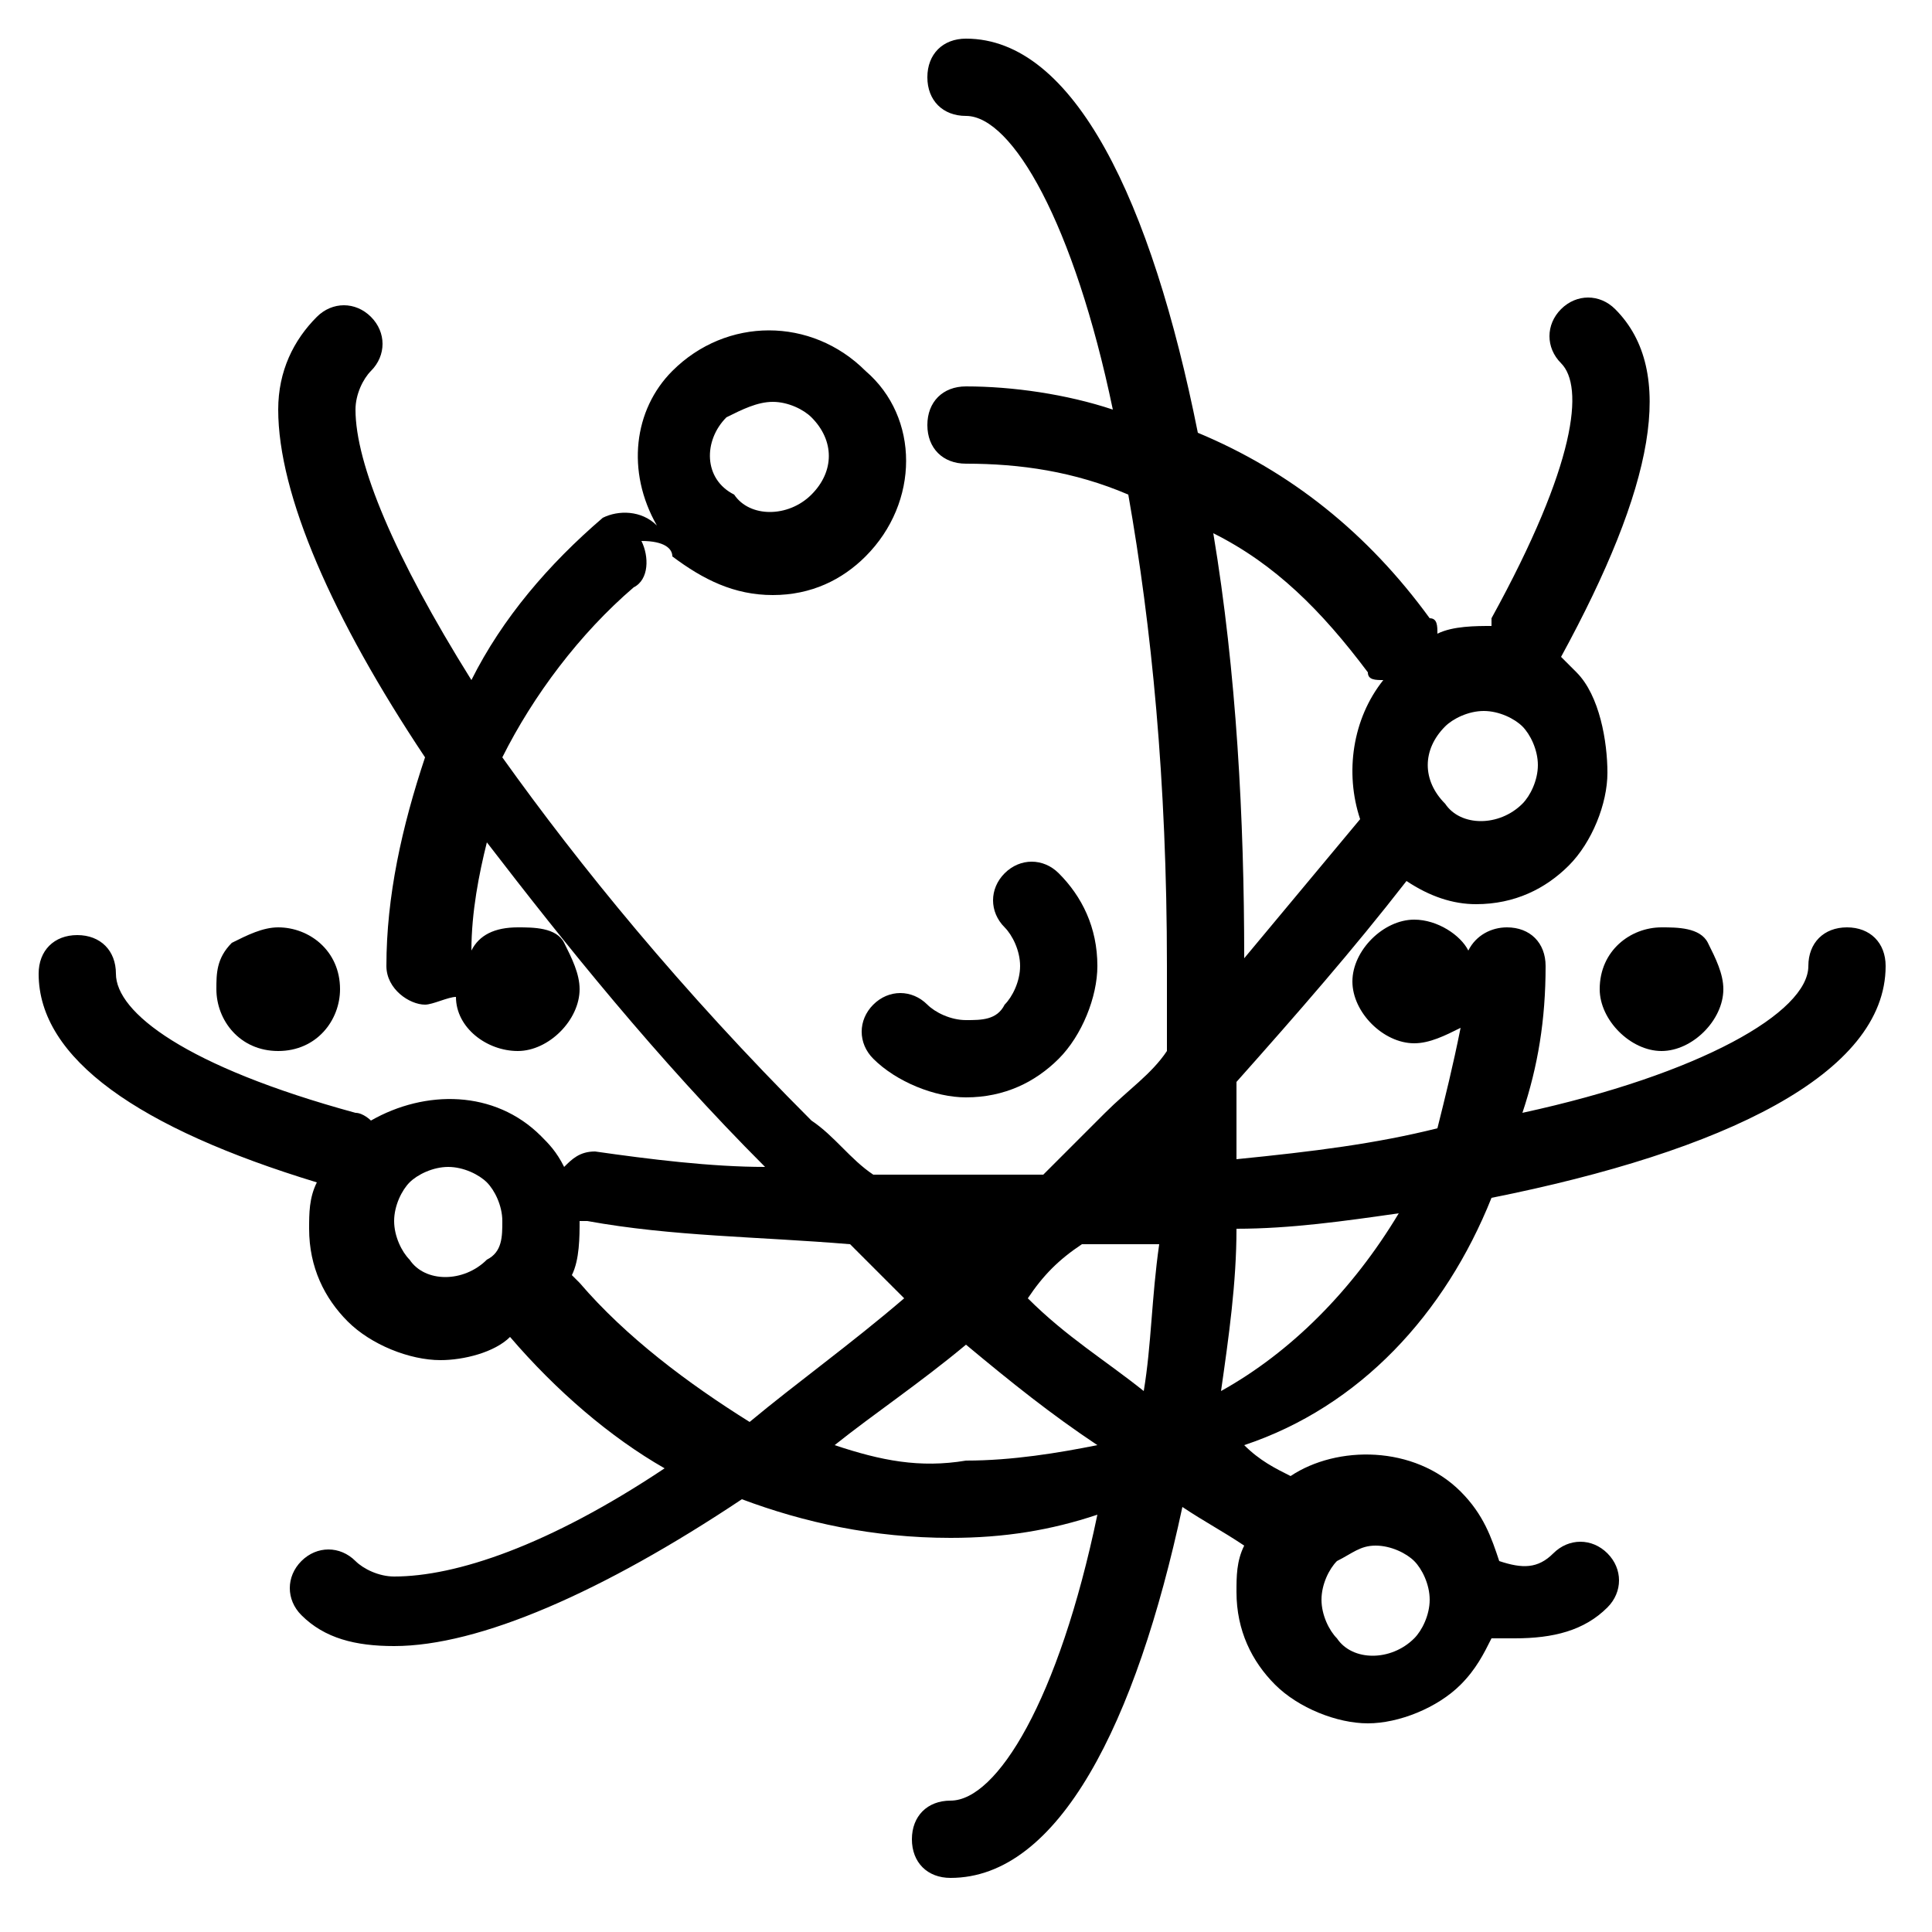 <svg t="1651474199062" class="icon" viewBox="0 0 1024 1024" version="1.1" xmlns="http://www.w3.org/2000/svg" p-id="2128" width="200" height="200"><path d="M790.528 634.88c122.88-24.576 208.896-65.536 208.896-122.88 0-12.288-8.192-20.48-20.48-20.48s-20.48 8.192-20.48 20.48c0 24.576-57.344 57.344-151.552 77.824 8.192-24.576 12.288-49.152 12.288-77.824 0-12.288-8.192-20.48-20.48-20.48-8.192 0-16.384 4.096-20.48 12.288-4.096-8.192-16.384-16.384-28.672-16.384-16.384 0-32.768 16.384-32.768 32.768s16.384 32.768 32.768 32.768c8.192 0 16.384-4.096 24.576-8.192-4.096 20.48-8.192 36.864-12.288 53.248-32.768 8.192-65.536 12.288-106.496 16.384v-40.96c32.768-36.864 61.44-69.632 90.112-106.496 12.288 8.192 24.576 12.288 36.864 12.288 20.48 0 36.864-8.192 49.152-20.48s20.48-32.768 20.48-49.152-4.096-40.96-16.384-53.248l-8.192-8.192c49.152-90.112 61.44-151.552 28.672-184.32-8.192-8.192-20.48-8.192-28.672 0-8.192 8.192-8.192 20.48 0 28.672 12.288 12.288 8.192 53.248-36.864 135.168v4.096c-8.192 0-20.48 0-28.672 4.096 0-4.096 0-8.192-4.096-8.192-32.768-45.056-73.728-77.824-122.88-98.304-24.576-122.88-65.536-208.896-122.88-208.896-12.288 0-20.48 8.192-20.48 20.48s8.192 20.48 20.48 20.48c24.576 0 57.344 57.344 77.824 155.648-24.576-8.192-53.248-12.288-77.824-12.288-12.288 0-20.48 8.192-20.48 20.48s8.192 20.48 20.48 20.48c28.672 0 57.344 4.096 86.016 16.384 12.288 69.632 20.48 151.552 20.48 249.856v45.056c-8.192 12.288-20.48 20.48-32.768 32.768l-32.768 32.768h-90.112c-12.288-8.192-20.48-20.48-32.768-28.672-69.632-69.632-122.88-135.168-163.84-192.512 16.384-32.768 40.96-65.536 69.632-90.112 8.192-4.096 8.192-16.384 4.096-24.576 12.288 0 16.384 4.096 16.384 8.192 16.384 12.288 32.768 20.48 53.248 20.48s36.864-8.192 49.152-20.48c28.672-28.672 28.672-73.728 0-98.304-28.672-28.672-73.728-28.672-102.4 0-20.48 20.48-24.576 53.248-8.192 81.92-8.192-8.192-20.48-8.192-28.672-4.096-28.672 24.576-53.248 53.248-69.632 86.016-40.96-65.536-61.44-114.688-61.44-143.36 0-8.192 4.096-16.384 8.192-20.48 8.192-8.192 8.192-20.48 0-28.672-8.192-8.192-20.48-8.192-28.672 0-12.288 12.288-20.48 28.672-20.48 49.152 0 45.056 28.672 110.592 77.824 184.32-12.288 36.864-20.48 73.728-20.48 110.592 0 12.288 12.288 20.48 20.48 20.48 4.096 0 12.288-4.096 16.384-4.096 0 16.384 16.384 28.672 32.768 28.672s32.768-16.384 32.768-32.768c0-8.192-4.096-16.384-8.192-24.576s-16.384-8.192-24.576-8.192c-12.288 0-20.48 4.096-24.576 12.288 0-20.48 4.096-40.96 8.192-57.344 40.96 53.248 90.112 114.688 147.456 172.032-28.672 0-61.44-4.096-90.112-8.192-8.192 0-12.288 4.096-16.384 8.192-4.096-8.192-8.192-12.288-12.288-16.384-24.576-24.576-61.44-24.576-90.112-8.192 0 0-4.096-4.096-8.192-4.096-90.112-24.576-126.976-53.248-126.976-73.728 0-12.288-8.192-20.48-20.48-20.48s-20.48 8.192-20.48 20.48c0 45.056 53.248 81.92 147.456 110.592-4.096 8.192-4.096 16.384-4.096 24.576 0 20.48 8.192 36.864 20.48 49.152 12.288 12.288 32.768 20.48 49.152 20.48 12.288 0 28.672-4.096 36.864-12.288 24.576 28.672 53.248 53.248 81.92 69.632-61.44 40.96-110.592 57.344-143.36 57.344-8.192 0-16.384-4.096-20.48-8.192-8.192-8.192-20.48-8.192-28.672 0-8.192 8.192-8.192 20.48 0 28.672 12.288 12.288 28.672 16.384 49.152 16.384 45.056 0 110.592-28.672 184.32-77.824 32.768 12.288 69.632 20.48 110.592 20.48 28.672 0 53.248-4.096 77.824-12.288-20.48 98.304-53.248 151.552-77.824 151.552-12.288 0-20.48 8.192-20.48 20.48s8.192 20.48 20.48 20.48c57.344 0 98.304-81.92 122.88-196.608 12.288 8.192 20.48 12.288 32.768 20.48-4.096 8.192-4.096 16.384-4.096 24.576 0 20.48 8.192 36.864 20.48 49.152 12.288 12.288 32.768 20.48 49.152 20.48s36.864-8.192 49.152-20.48c8.192-8.192 12.288-16.384 16.384-24.576h12.288c20.48 0 36.864-4.096 49.152-16.384 8.192-8.192 8.192-20.48 0-28.672-8.192-8.192-20.48-8.192-28.672 0-8.192 8.192-16.384 8.192-28.672 4.096-4.096-12.288-8.192-24.576-20.48-36.864-24.576-24.576-65.536-24.576-90.112-8.192-8.192-4.096-16.384-8.192-24.576-16.384 61.44-20.48 106.496-69.632 131.072-131.072z m-40.96-98.304zM385.024 221.184c8.192-4.096 16.384-8.192 24.576-8.192s16.384 4.096 20.48 8.192c12.288 12.288 12.288 28.672 0 40.96-12.288 12.288-32.768 12.288-40.96 0-16.384-8.192-16.384-28.672-4.096-40.96zM573.44 659.456h40.96c-4.096 28.672-4.096 53.248-8.192 77.824-20.48-16.384-40.96-28.672-61.44-49.152 8.192-12.288 16.384-20.48 28.672-28.672z m167.936-16.384c-24.576 40.96-57.344 73.728-94.208 94.208 4.096-28.672 8.192-57.344 8.192-86.016 28.672 0 57.344-4.096 86.016-8.192z m45.056-266.24c8.192 0 16.384 4.096 20.48 8.192 4.096 4.096 8.192 12.288 8.192 20.48s-4.096 16.384-8.192 20.48c-12.288 12.288-32.768 12.288-40.96 0-12.288-12.288-12.288-28.672 0-40.96 4.096-4.096 12.288-8.192 20.48-8.192z m-143.36-94.208c32.768 16.384 57.344 40.96 81.92 73.728 0 4.096 4.096 4.096 8.192 4.096-16.384 20.48-20.48 49.152-12.288 73.728l-61.44 73.728c0-73.728-4.096-151.552-16.384-225.28z m-385.024 385.024c-12.288 12.288-32.768 12.288-40.96 0-4.096-4.096-8.192-12.288-8.192-20.48s4.096-16.384 8.192-20.48c4.096-4.096 12.288-8.192 20.48-8.192s16.384 4.096 20.48 8.192c4.096 4.096 8.192 12.288 8.192 20.48s0 16.384-8.192 20.48z m49.152 12.288l-4.096-4.096c4.096-8.192 4.096-20.48 4.096-28.672h4.096c45.056 8.192 90.112 8.192 139.264 12.288l28.672 28.672c-28.672 24.576-57.344 45.056-81.92 65.536-32.768-20.48-65.536-45.056-90.112-73.728z m135.168 86.016c20.48-16.384 45.056-32.768 69.632-53.248 24.576 20.48 45.056 36.864 69.632 53.248-20.48 4.096-45.056 8.192-69.632 8.192-24.576 4.096-45.056 0-69.632-8.192z m286.72 53.248c8.192 0 16.384 4.096 20.48 8.192 4.096 4.096 8.192 12.288 8.192 20.48s-4.096 16.384-8.192 20.48c-12.288 12.288-32.768 12.288-40.96 0-4.096-4.096-8.192-12.288-8.192-20.48s4.096-16.384 8.192-20.48c8.192-4.096 12.288-8.192 20.48-8.192z" p-id="2129"></path><path d="M512 540.672c-8.192 0-16.384-4.096-20.48-8.192-8.192-8.192-20.48-8.192-28.672 0s-8.192 20.48 0 28.672c12.288 12.288 32.768 20.48 49.152 20.48 20.48 0 36.864-8.192 49.152-20.48 12.288-12.288 20.48-32.768 20.48-49.152 0-20.48-8.192-36.864-20.48-49.152-8.192-8.192-20.48-8.192-28.672 0s-8.192 20.48 0 28.672c4.096 4.096 8.192 12.288 8.192 20.48s-4.096 16.384-8.192 20.48c-4.096 8.192-12.288 8.192-20.48 8.192zM147.456 557.056c20.48 0 32.768-16.384 32.768-32.768 0-20.48-16.384-32.768-32.768-32.768-8.192 0-16.384 4.096-24.576 8.192-8.192 8.192-8.192 16.384-8.192 24.576 0 16.384 12.288 32.768 32.768 32.768zM847.872 524.288c0 16.384 16.384 32.768 32.768 32.768s32.768-16.384 32.768-32.768c0-8.192-4.096-16.384-8.192-24.576-4.096-8.192-16.384-8.192-24.576-8.192-16.384 0-32.768 12.288-32.768 32.768z" p-id="2130"></path></svg>
